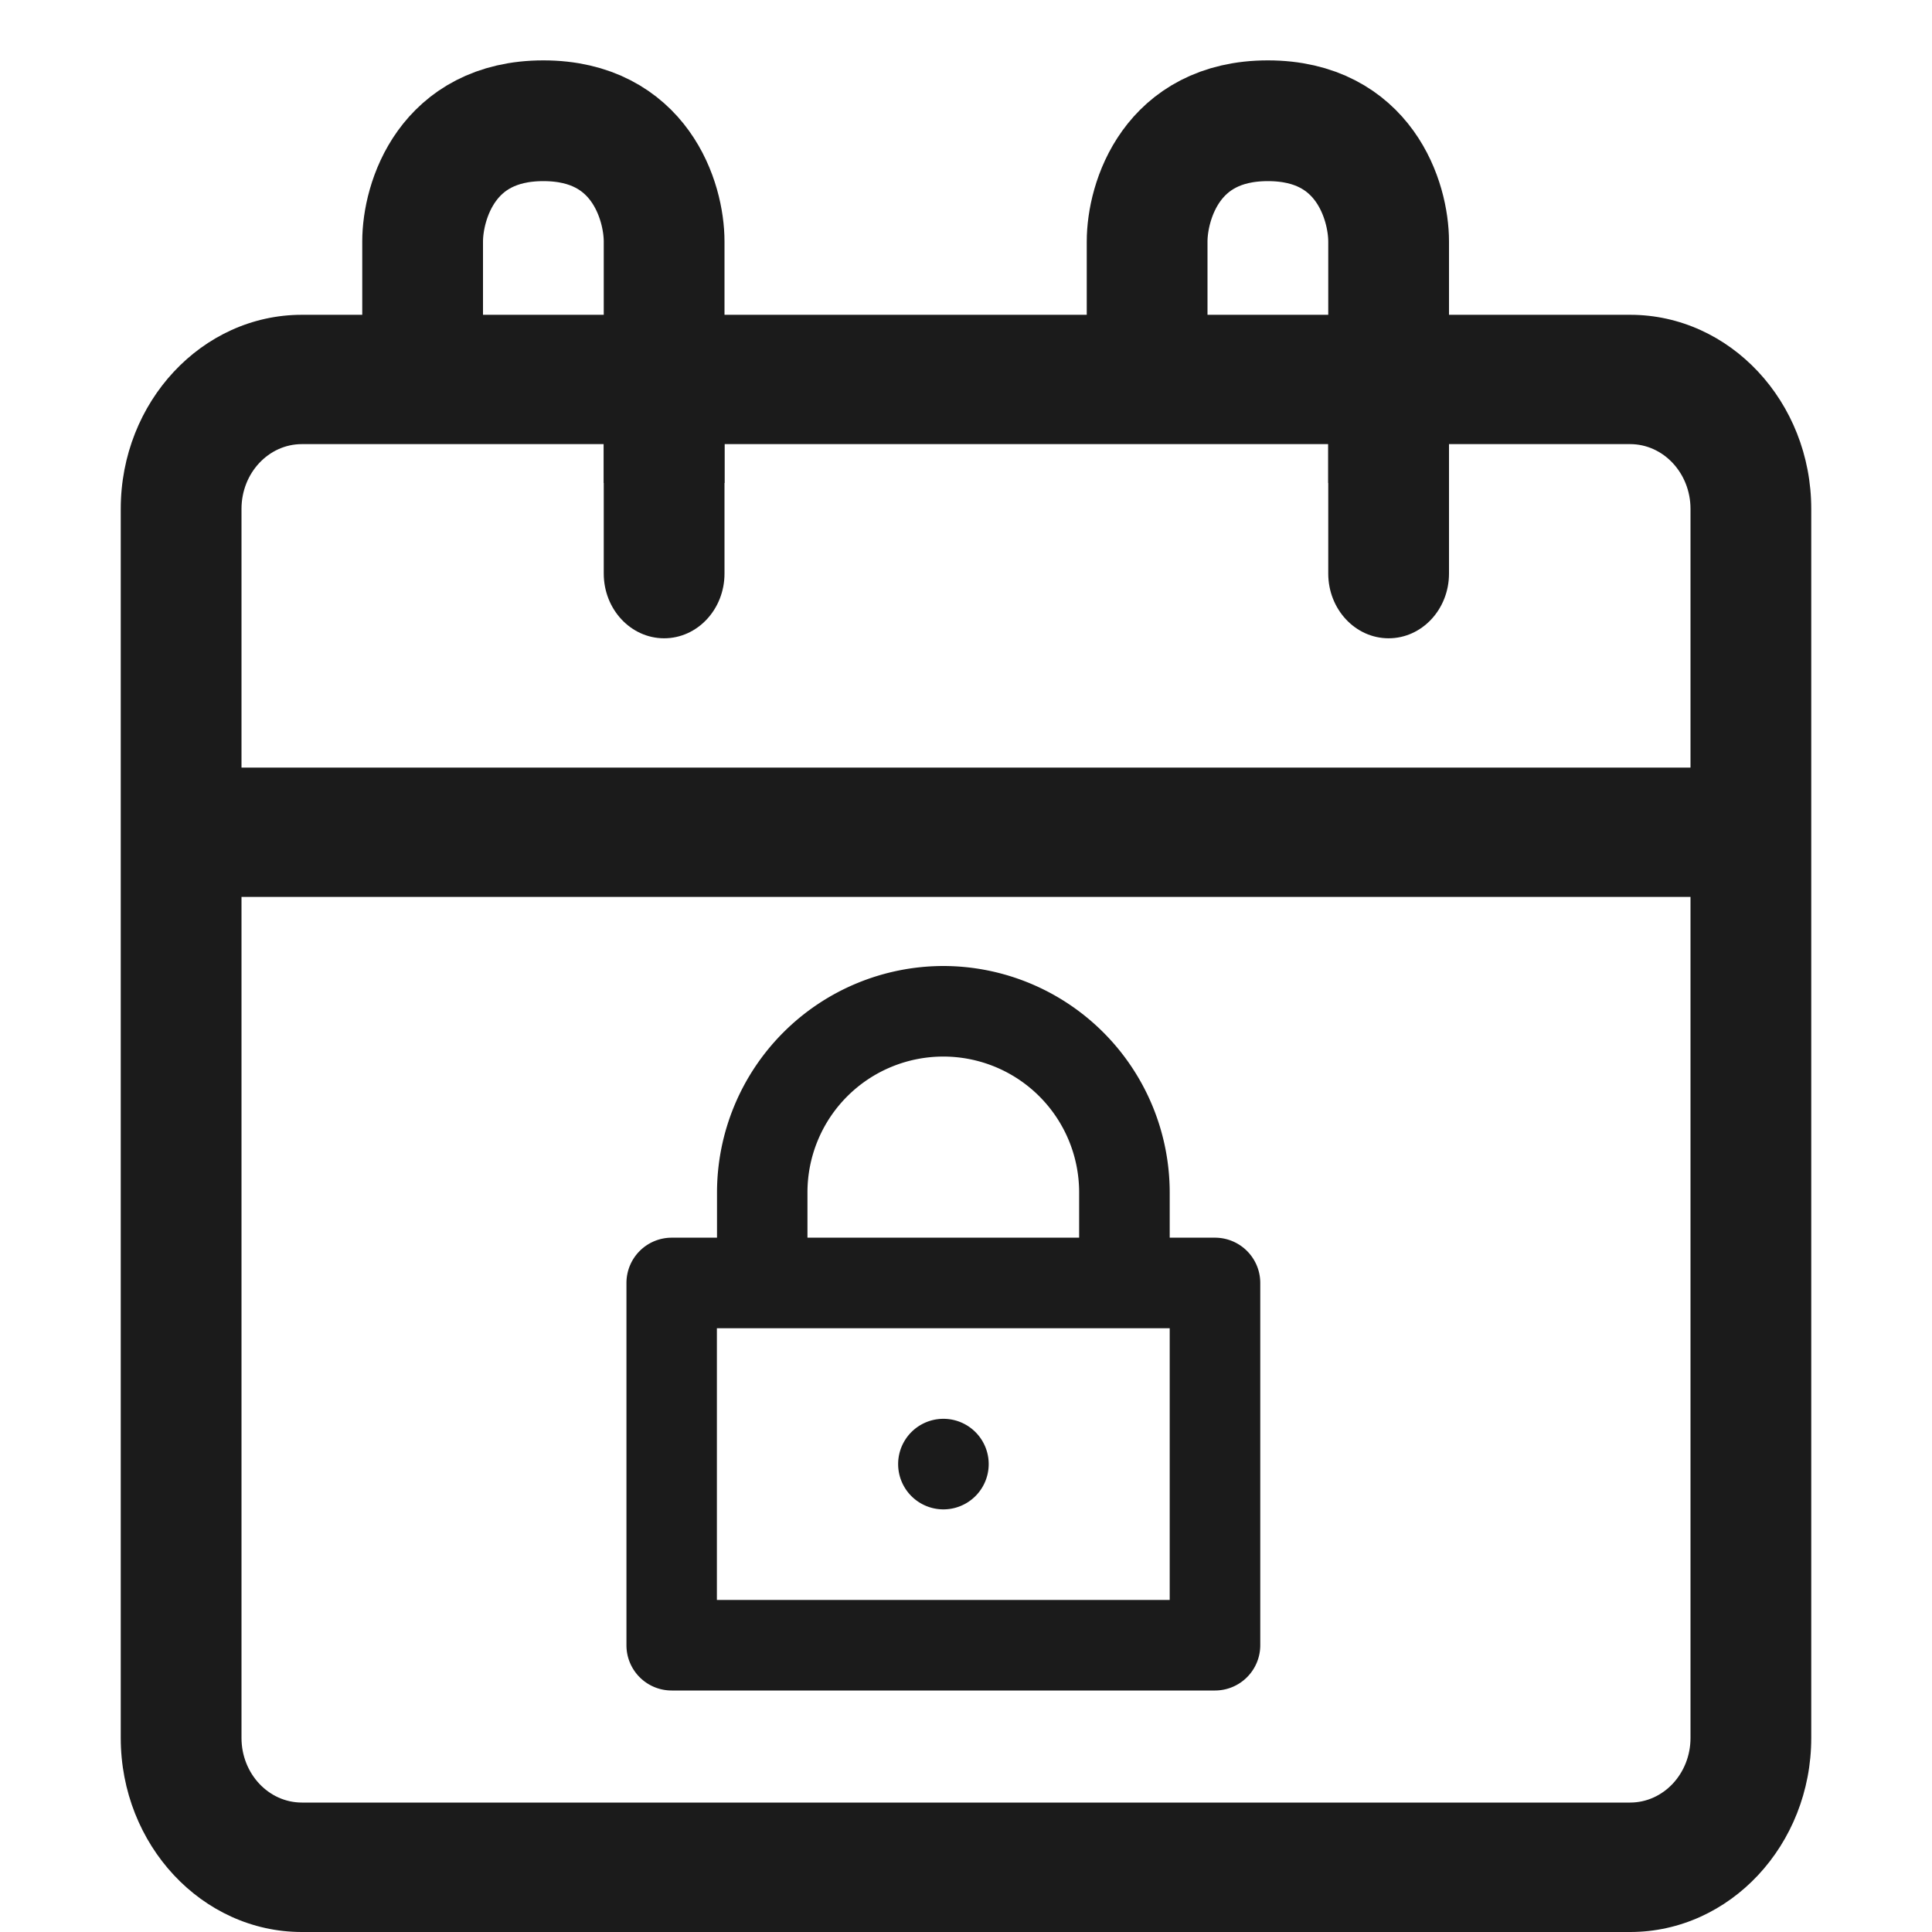 <svg xmlns="http://www.w3.org/2000/svg" width="16" height="16" fill="none"><path fill="#1B1B1B" d="M15 4.214v10.179c0 .886-.673 1.607-1.5 1.607h-11c-.827 0-1.5-.721-1.5-1.607V4.214c0-.886.673-1.607 1.5-1.607h11c.827 0 1.5.721 1.5 1.607Zm-1 3.214H2v6.965c0 .295.224.535.5.535h11c.276 0 .5-.24.5-.535V7.428Zm0-3.214c0-.295-.224-.536-.5-.536H12V4.75c0 .296-.224.536-.5.536s-.5-.24-.5-.536V3.678H6V4.75c0 .296-.224.536-.5.536S5 5.046 5 4.75V3.678H2.5c-.276 0-.5.24-.5.536v2.143h12V4.214Z"/><path stroke="#1B1B1B" d="M5.5 4V2c0-.333-.2-1-1-1s-1 .667-1 1v1.5M11.5 4V2c0-.333-.2-1-1-1s-1 .667-1 1v1.5"/><path fill="#1B1B1B" d="M10.063 10.25h-.376v-.375A1.877 1.877 0 0 0 7.813 8a1.877 1.877 0 0 0-1.875 1.875v.375h-.375a.375.375 0 0 0-.375.375v3c0 .207.167.375.375.375h4.5a.375.375 0 0 0 .374-.375v-3a.375.375 0 0 0-.374-.375Zm-3.376-.375a1.125 1.125 0 0 1 2.25 0v.375h-2.25v-.375Zm3 3.375h-3.75V11h3.75v2.25Z"/><path fill="#1B1B1B" d="M7.813 12.5a.375.375 0 1 0 0-.75.375.375 0 0 0 0 .75Z"/></svg>